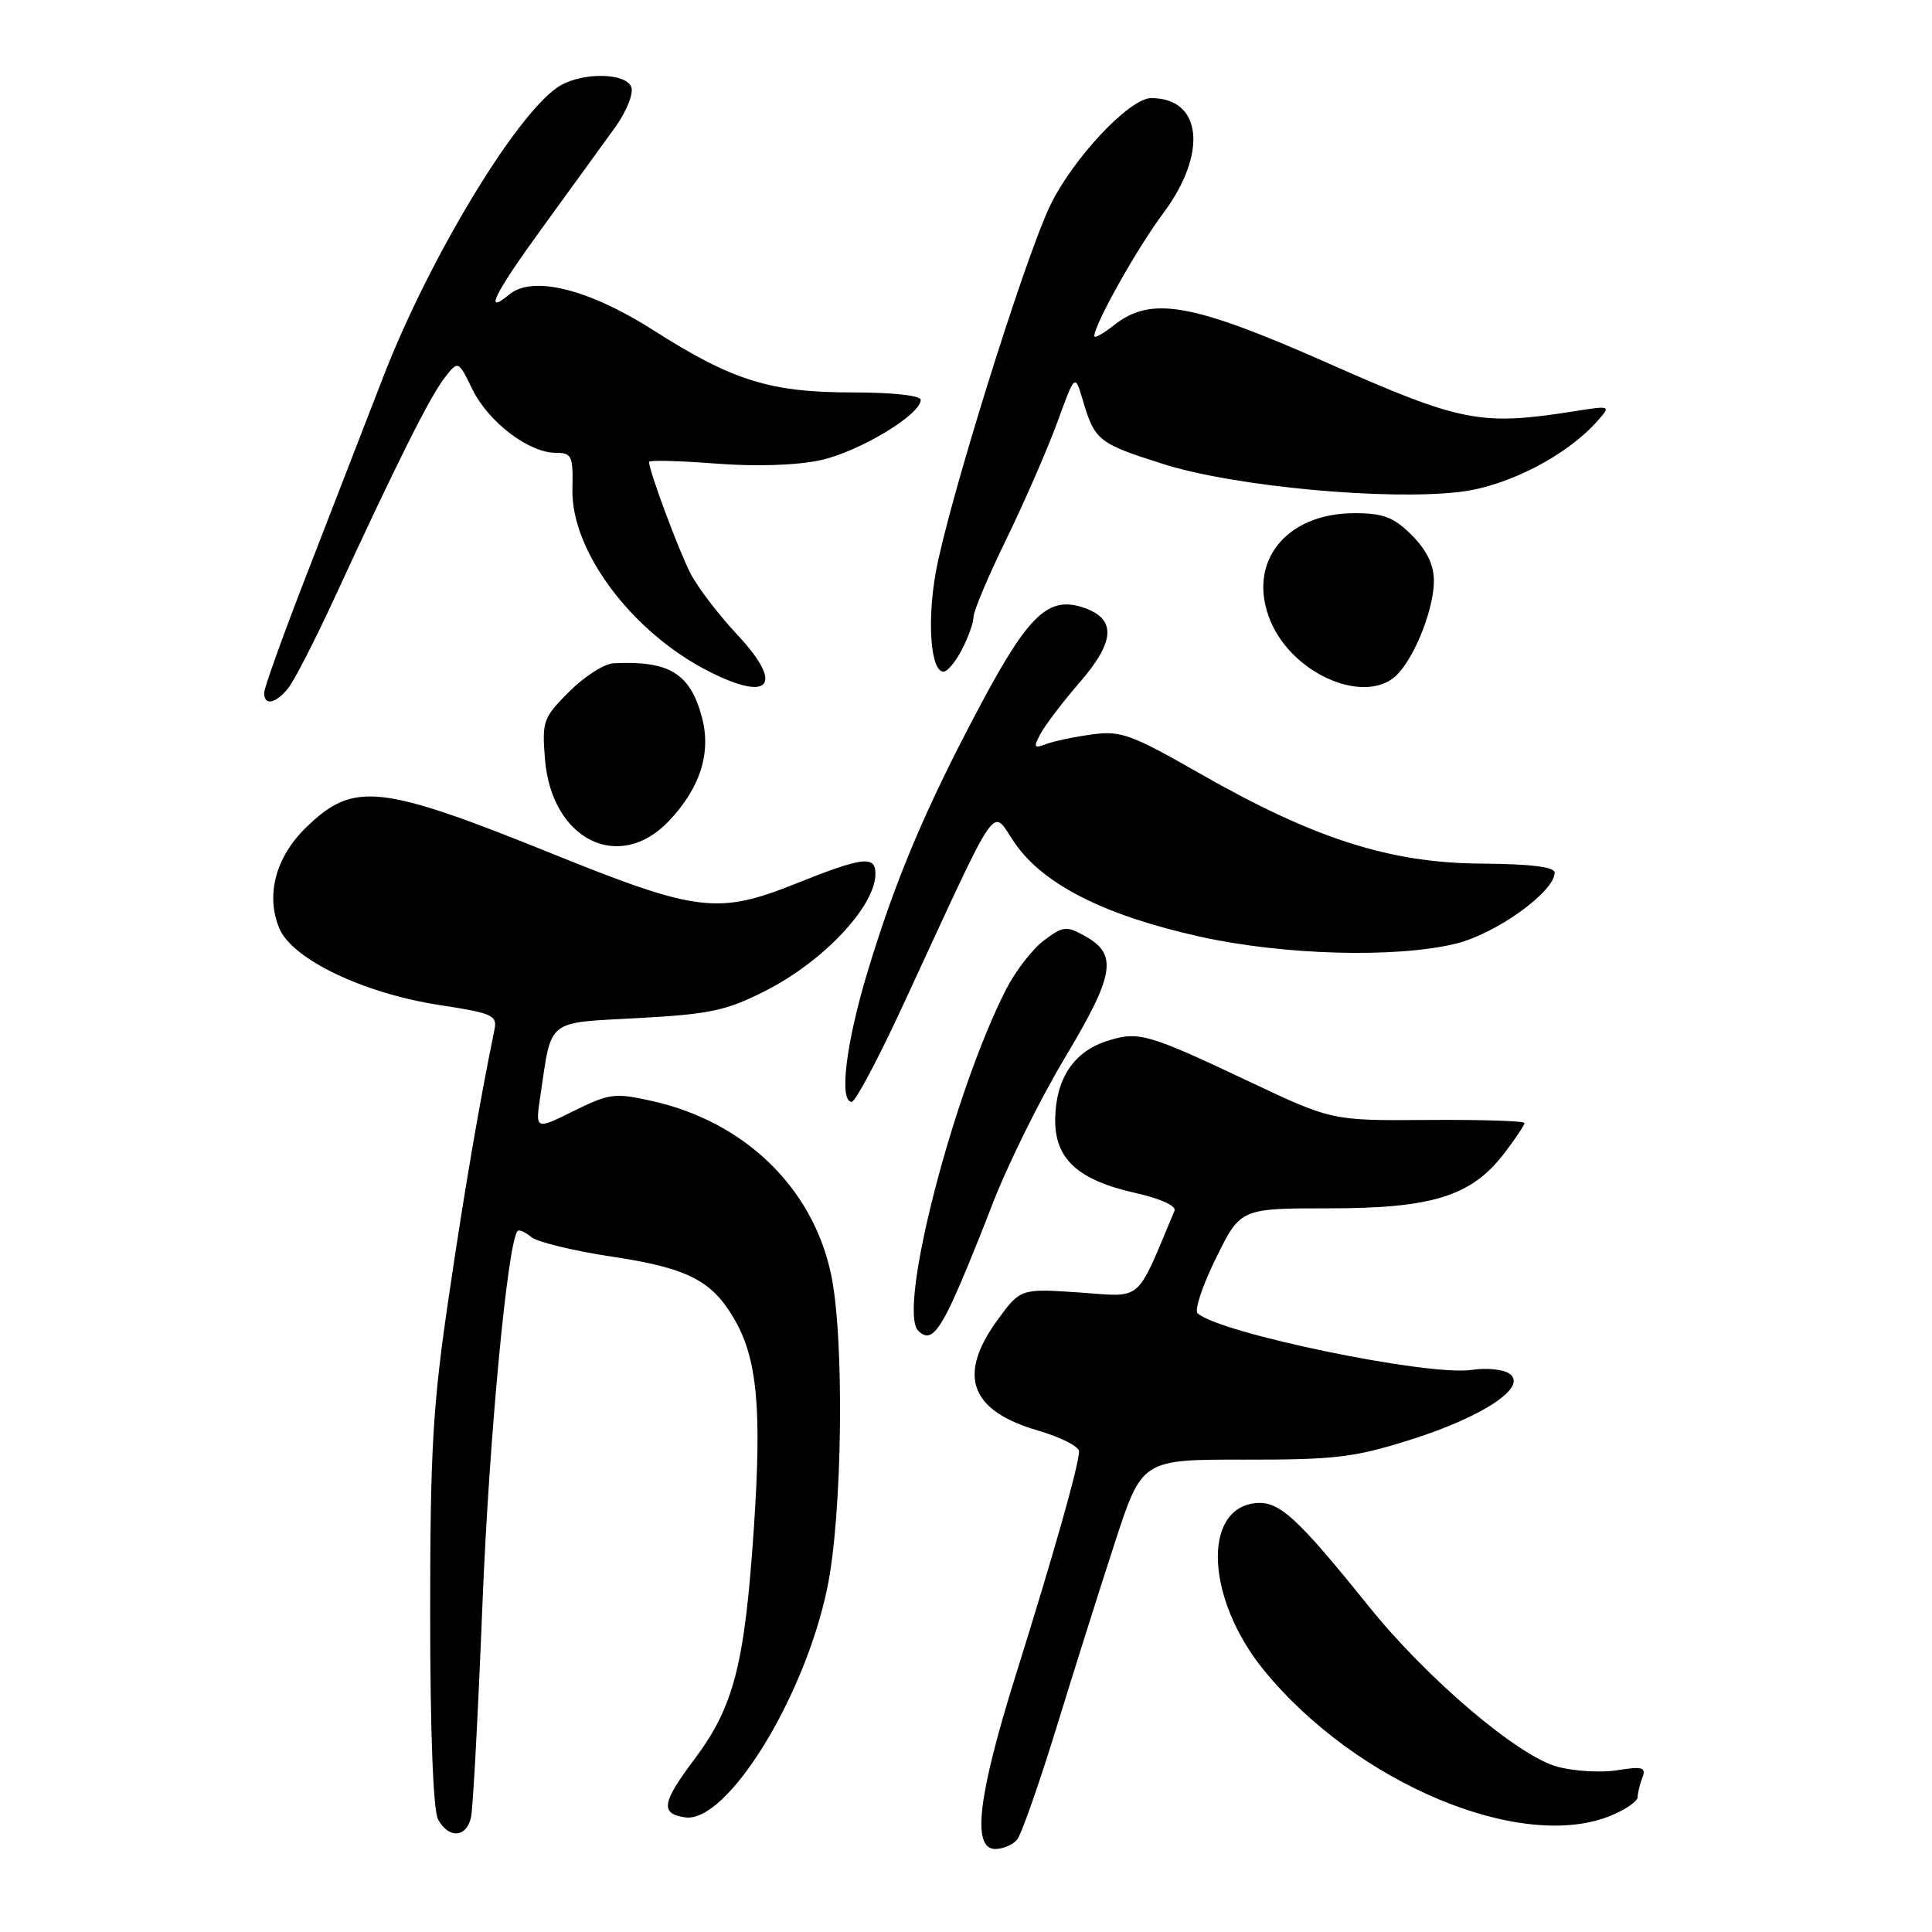 <?xml version="1.0" encoding="UTF-8" standalone="no"?>
<!DOCTYPE svg PUBLIC "-//W3C//DTD SVG 1.1//EN" "http://www.w3.org/Graphics/SVG/1.1/DTD/svg11.dtd" >
<svg xmlns="http://www.w3.org/2000/svg" xmlns:xlink="http://www.w3.org/1999/xlink" version="1.1" viewBox="0 0 256 256">
 <g >
 <path fill="currentColor"
d=" M 134.78 243.75 C 135.34 243.06 137.67 236.43 139.96 229.00 C 142.24 221.57 145.73 210.53 147.71 204.45 C 151.31 193.39 151.31 193.39 164.91 193.41 C 176.93 193.43 179.48 193.12 187.00 190.74 C 196.60 187.69 202.50 183.74 200.00 182.01 C 199.18 181.44 196.93 181.22 195.00 181.52 C 189.32 182.39 161.60 176.67 158.69 174.02 C 158.24 173.61 159.34 170.32 161.13 166.70 C 164.37 160.11 164.37 160.11 176.17 160.11 C 189.85 160.11 195.01 158.48 199.36 152.77 C 200.81 150.87 202.00 149.09 202.00 148.81 C 202.00 148.53 196.26 148.35 189.25 148.40 C 176.50 148.50 176.50 148.50 165.50 143.30 C 151.96 136.90 150.81 136.58 146.57 137.98 C 142.24 139.40 139.89 142.99 139.82 148.26 C 139.74 153.56 142.79 156.36 150.50 158.09 C 153.74 158.81 155.89 159.79 155.63 160.42 C 150.43 172.81 151.55 171.85 143.01 171.26 C 135.21 170.73 135.21 170.73 132.10 175.01 C 126.83 182.30 128.57 186.95 137.55 189.56 C 140.55 190.43 142.99 191.67 142.98 192.32 C 142.96 194.13 139.61 205.96 134.58 222.00 C 129.58 237.98 128.75 245.00 131.88 245.00 C 132.91 245.00 134.22 244.44 134.78 243.75 Z  M 62.42 240.75 C 62.68 239.51 63.36 226.80 63.93 212.50 C 64.81 190.57 67.26 164.53 68.59 163.11 C 68.79 162.89 69.61 163.26 70.40 163.92 C 71.20 164.58 76.03 165.75 81.13 166.52 C 91.06 168.01 94.30 169.66 97.25 174.70 C 100.34 179.97 100.96 186.55 99.89 202.50 C 98.67 220.61 97.24 226.14 92.00 233.13 C 87.69 238.86 87.46 240.32 90.77 240.81 C 96.28 241.63 106.54 225.12 109.60 210.50 C 111.64 200.81 111.92 177.16 110.10 168.76 C 107.63 157.30 98.64 148.63 86.41 145.89 C 81.46 144.78 80.74 144.88 76.00 147.22 C 70.92 149.74 70.92 149.74 71.61 145.14 C 73.14 134.89 72.27 135.57 84.57 134.90 C 94.12 134.38 96.26 133.92 101.50 131.25 C 109.17 127.34 116.00 120.05 116.00 115.78 C 116.00 113.32 114.33 113.53 105.39 117.11 C 95.17 121.20 92.31 120.85 73.30 113.17 C 50.34 103.90 46.86 103.52 40.58 109.62 C 36.52 113.56 35.18 118.60 37.01 123.01 C 38.70 127.09 48.17 131.63 58.23 133.17 C 65.24 134.24 65.91 134.54 65.52 136.43 C 63.50 146.30 61.59 157.42 59.49 171.67 C 57.35 186.14 57.00 192.05 57.00 213.82 C 57.00 229.36 57.40 239.88 58.04 241.07 C 59.44 243.68 61.86 243.51 62.42 240.75 Z  M 213.53 240.55 C 215.44 239.75 217.00 238.67 217.00 238.13 C 217.00 237.60 217.28 236.44 217.62 235.55 C 218.15 234.18 217.66 234.03 214.33 234.56 C 212.18 234.91 208.59 234.70 206.36 234.10 C 201.14 232.69 189.09 222.45 181.37 212.85 C 171.80 200.95 169.44 198.82 166.29 199.18 C 159.25 199.99 159.88 211.99 167.45 221.28 C 179.70 236.32 201.67 245.51 213.53 240.55 Z  M 125.82 173.25 C 126.85 171.19 129.35 165.17 131.38 159.87 C 133.40 154.57 137.78 145.70 141.11 140.15 C 147.69 129.15 148.14 126.48 143.80 124.05 C 141.30 122.66 140.88 122.70 138.34 124.60 C 136.82 125.73 134.56 128.65 133.32 131.08 C 126.31 144.82 118.90 173.57 121.67 176.33 C 123.00 177.67 124.00 176.93 125.82 173.25 Z  M 119.61 133.29 C 132.87 104.69 131.21 107.07 134.55 111.83 C 138.36 117.26 146.47 121.33 159.00 124.11 C 170.08 126.57 184.95 126.98 192.90 125.04 C 198.22 123.75 206.00 118.16 206.00 115.63 C 206.00 114.87 202.81 114.48 196.25 114.43 C 184.15 114.35 174.12 111.13 159.05 102.53 C 149.87 97.29 148.51 96.79 144.66 97.32 C 142.32 97.64 139.59 98.22 138.59 98.60 C 137.00 99.21 136.91 99.04 137.89 97.20 C 138.51 96.05 140.83 93.00 143.06 90.43 C 147.75 85.01 147.94 82.04 143.68 80.55 C 138.96 78.90 136.34 81.35 129.87 93.50 C 122.62 107.13 118.64 116.55 114.91 128.92 C 112.08 138.32 111.16 146.00 112.86 146.00 C 113.34 146.00 116.38 140.28 119.61 133.29 Z  M 88.67 108.75 C 92.81 104.36 94.27 99.72 93.00 95.01 C 91.44 89.20 88.67 87.52 81.28 87.89 C 80.06 87.95 77.43 89.64 75.42 91.65 C 71.96 95.11 71.80 95.56 72.22 100.67 C 73.11 111.32 82.09 115.74 88.67 108.75 Z  M 38.14 91.25 C 38.94 90.29 41.77 84.78 44.43 79.00 C 52.41 61.68 56.93 52.63 58.87 50.12 C 60.71 47.73 60.71 47.73 62.60 51.60 C 64.72 55.92 70.07 60.00 73.63 60.00 C 75.77 60.00 75.95 60.40 75.85 64.85 C 75.67 73.00 83.71 83.75 93.86 88.93 C 102.07 93.12 103.94 90.78 97.70 84.11 C 95.23 81.47 92.44 77.82 91.50 75.99 C 89.95 73.00 86.00 62.38 86.00 61.21 C 86.00 60.95 89.94 61.05 94.75 61.42 C 100.12 61.84 105.51 61.67 108.70 60.98 C 113.80 59.88 122.00 54.95 122.00 52.99 C 122.00 52.41 118.31 52.00 113.03 52.00 C 102.04 52.00 97.09 50.46 86.55 43.74 C 78.00 38.29 70.57 36.45 67.48 39.02 C 64.01 41.90 65.50 38.92 72.01 29.97 C 75.80 24.76 80.10 18.82 81.57 16.78 C 83.04 14.72 83.97 12.37 83.65 11.53 C 82.94 9.68 77.46 9.54 74.33 11.29 C 68.90 14.32 56.99 33.87 50.76 50.00 C 48.31 56.33 43.77 68.05 40.66 76.06 C 37.55 84.06 35.00 91.15 35.00 91.81 C 35.00 93.53 36.46 93.27 38.14 91.25 Z  M 185.31 89.21 C 187.67 86.60 190.00 80.52 190.00 76.96 C 190.00 74.85 189.05 72.90 187.08 70.92 C 184.68 68.53 183.31 68.00 179.48 68.00 C 170.28 68.00 165.14 74.61 168.35 82.30 C 171.39 89.57 181.32 93.62 185.31 89.21 Z  M 127.47 86.05 C 128.31 84.43 129.00 82.48 129.00 81.73 C 129.00 80.97 130.97 76.30 133.39 71.35 C 135.80 66.39 138.82 59.45 140.11 55.93 C 142.44 49.52 142.44 49.52 143.47 53.01 C 145.06 58.39 145.53 58.76 154.21 61.51 C 163.62 64.48 183.91 66.36 193.60 65.16 C 199.84 64.38 207.56 60.39 211.61 55.85 C 213.50 53.72 213.50 53.72 208.50 54.51 C 196.23 56.44 193.64 55.94 176.19 48.22 C 157.95 40.15 152.59 39.18 147.63 43.07 C 146.19 44.21 145.00 44.87 145.00 44.54 C 145.00 42.99 150.62 32.97 154.11 28.29 C 160.05 20.34 159.30 13.00 152.54 13.00 C 149.64 13.00 142.04 21.12 139.08 27.39 C 135.58 34.82 125.55 67.04 123.98 75.93 C 122.82 82.48 123.34 89.00 125.02 89.00 C 125.53 89.00 126.64 87.67 127.47 86.05 Z "/>
</g>
</svg>